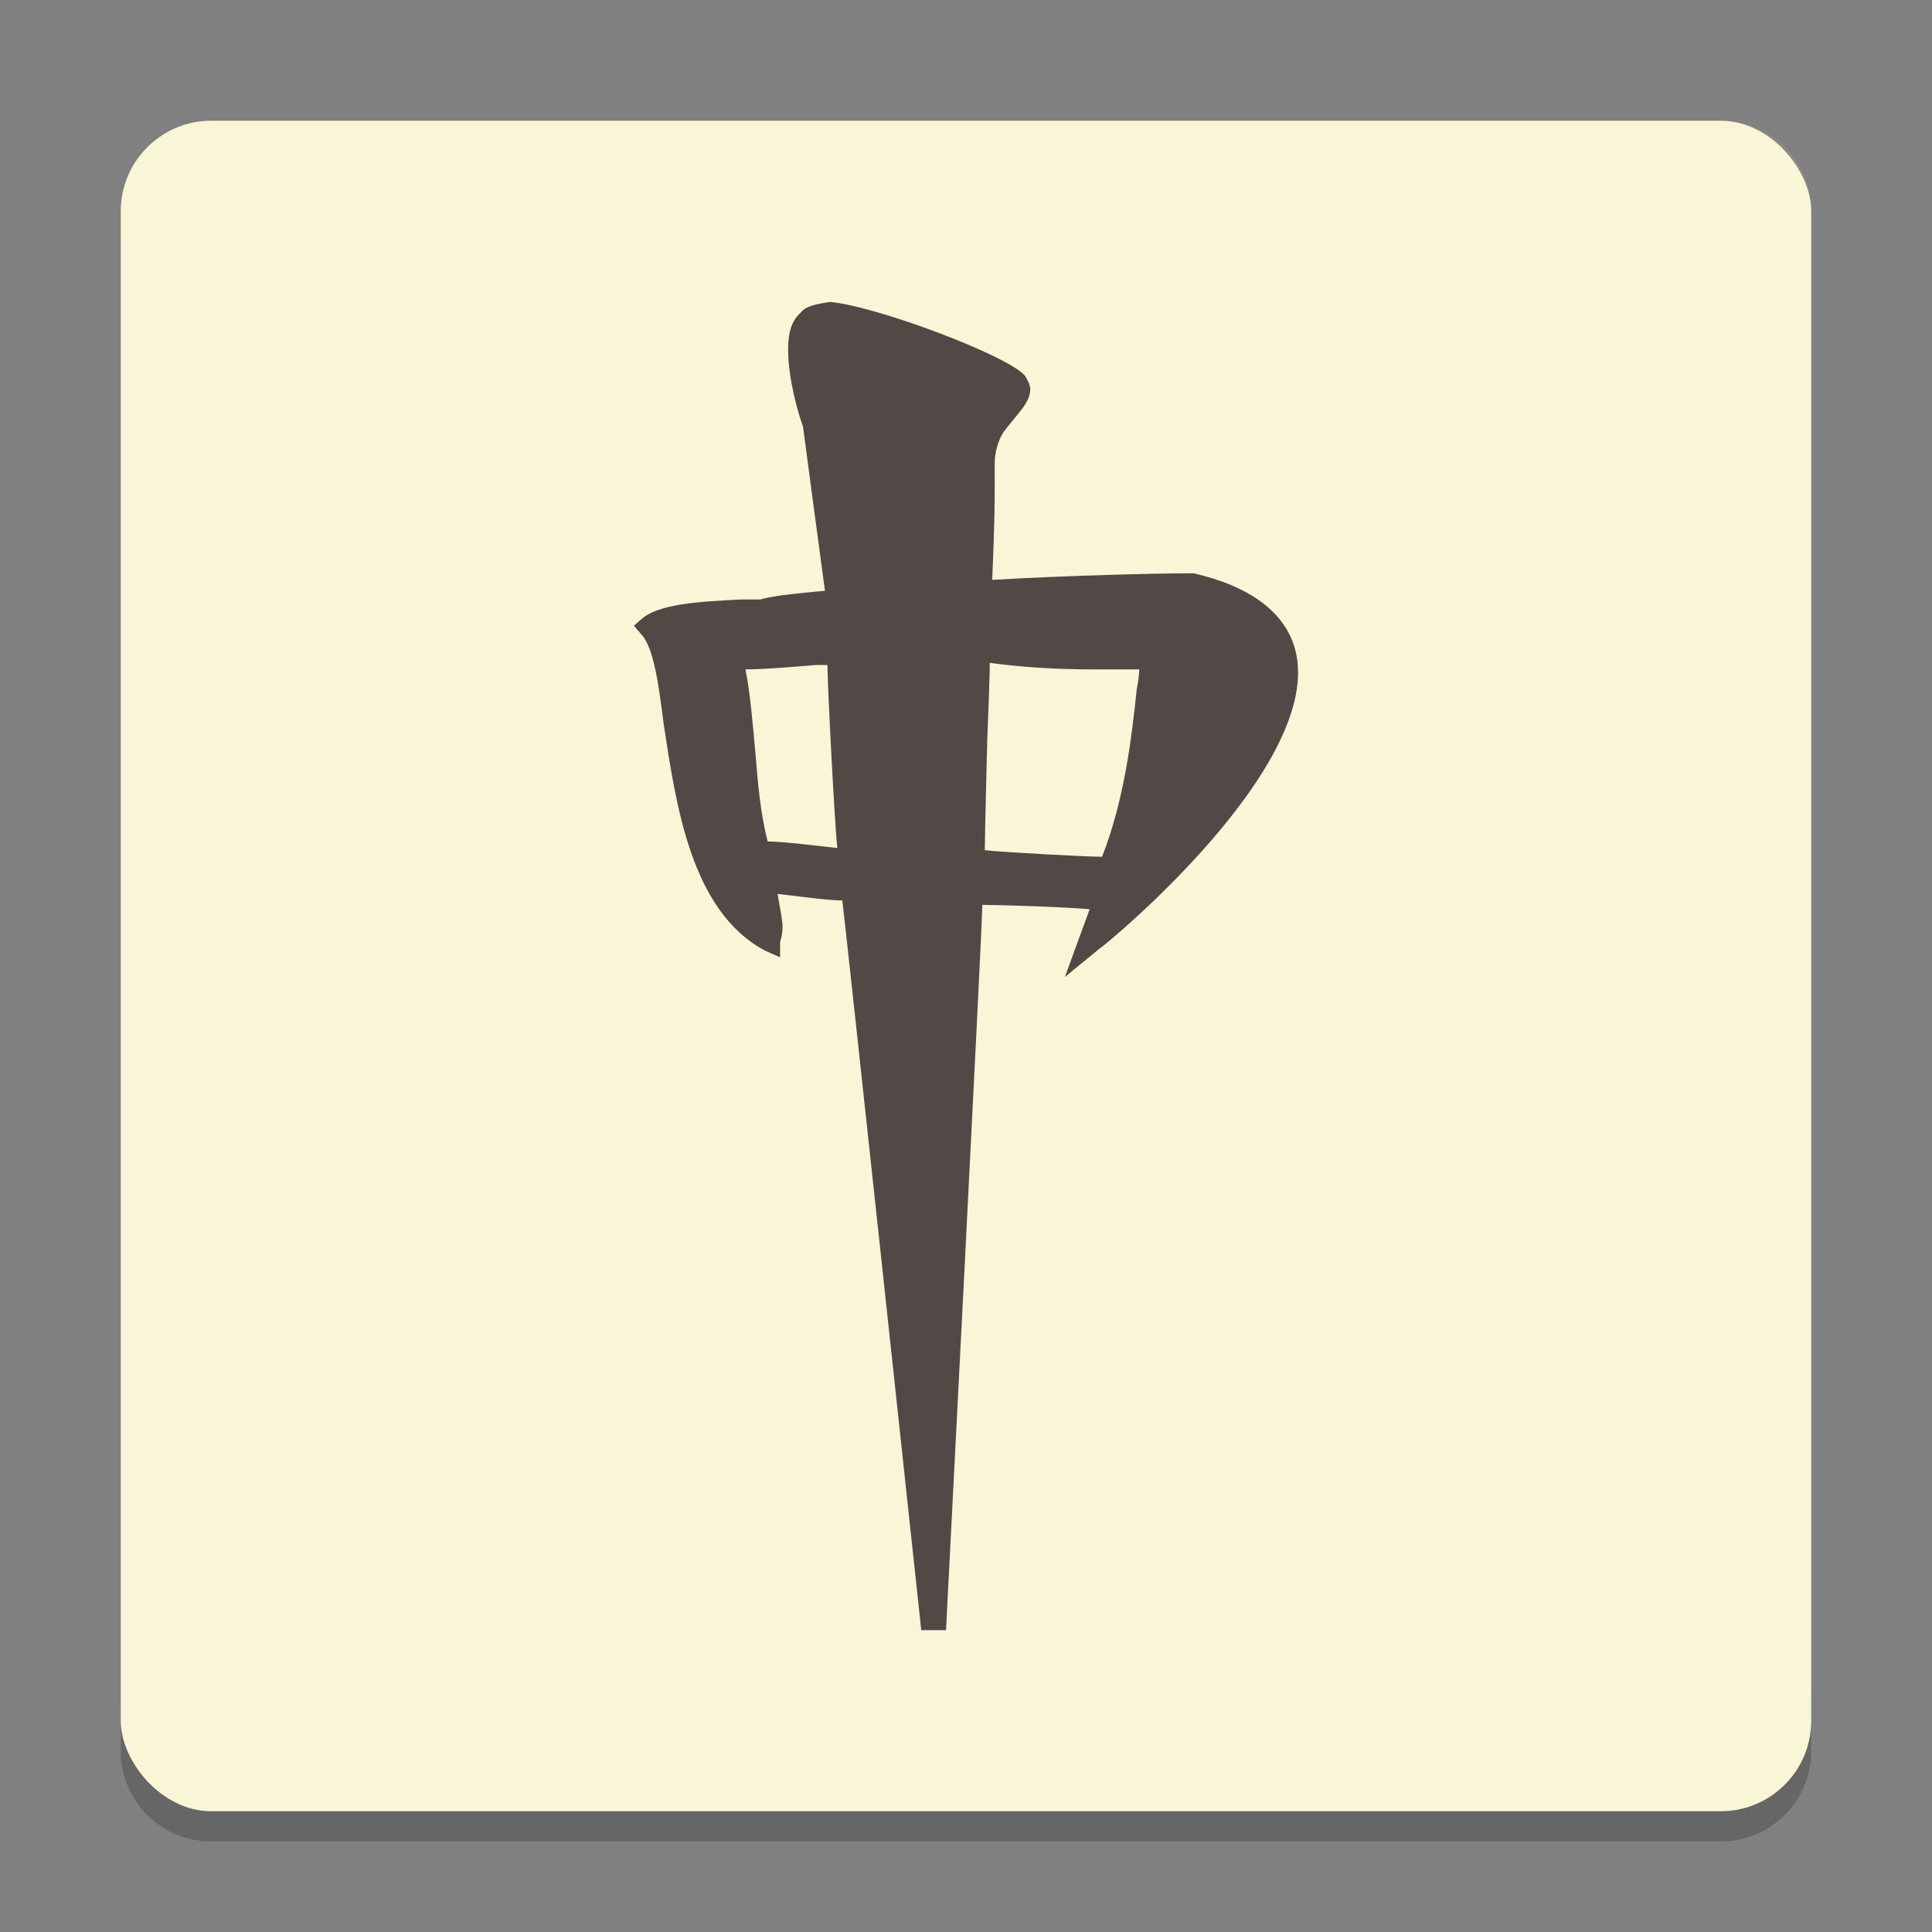 <svg xmlns="http://www.w3.org/2000/svg" width="64" height="64" version="1">
    <rect width="100%" height="100%" fill="#808080" stroke="none"/>
    <path d="M4 56v2c0 1.662 1.338 3 3 3h50c1.662 0 3-1.338 3-3v-2c0 1.662-1.338 3-3 3H7c-1.662 0-3-1.338-3-3z" opacity=".2"/>
    <rect width="56" height="56" x="4" y="4" rx="3" ry="3" fill="#F9F5D7"/>
    <path d="M7 4C5.338 4 4 5.338 4 7v1c0-1.662 1.338-3 3-3h50c1.662 0 3 1.338 3 3V7c0-1.662-1.338-3-3-3H7z" opacity=".1" fill="#F9F5D7"/>
    <path d="M26.518 10.362c-.328.29-.41.723-.41 1.23 0 .94.328 2.099.492 2.533 0 0 .646 4.866.728 5.445-.738.072-1.651.144-2.143.289h-.657c-1.394.072-2.707.145-3.282.651l-.246.217.246.29c.41.434.575 1.664.739 2.967.41 2.678.902 6.207 3.364 7.51l.492.217v-.507s.082-.217.082-.507c0-.217-.082-.579-.164-1.085.657.072 1.651.217 2.144.217.081.579 2.615 24.172 2.615 24.172h.82s1.203-23.302 1.203-24.026c.574 0 2.818.072 3.556.145-.164.434-.82 2.243-.82 2.243l1.148-.94c.329-.218 7.467-6.135 6.482-9.898-.328-1.23-1.477-2.099-3.364-2.533h-.164c-1.067 0-4.049.072-6.51.217.082-1.882.082-2.695.082-3.201v-.652c0-.361.11-.868.438-1.23.329-.434.739-.796.739-1.23 0-.145-.082-.29-.164-.434-.492-.652-4.903-2.316-6.462-2.46-.492.072-.82.144-.984.361zM27 22.03h.41c0 .651.246 5.41.328 6.062-.656-.072-1.815-.217-2.307-.217-.246-.94-.328-1.954-.41-2.967-.082-.869-.164-1.937-.328-2.733.738 0 2.307-.145 2.307-.145zm5.705 2.444s.082-1.937.082-2.516c1.067.144 2.162.217 3.474.217h1.477c0 .29-.082.651-.082.651-.164 1.592-.41 3.674-1.149 5.555-.492 0-3.228-.144-3.884-.217 0-.506.082-3.69.082-3.69z" fill="#504945"/>
</svg>
